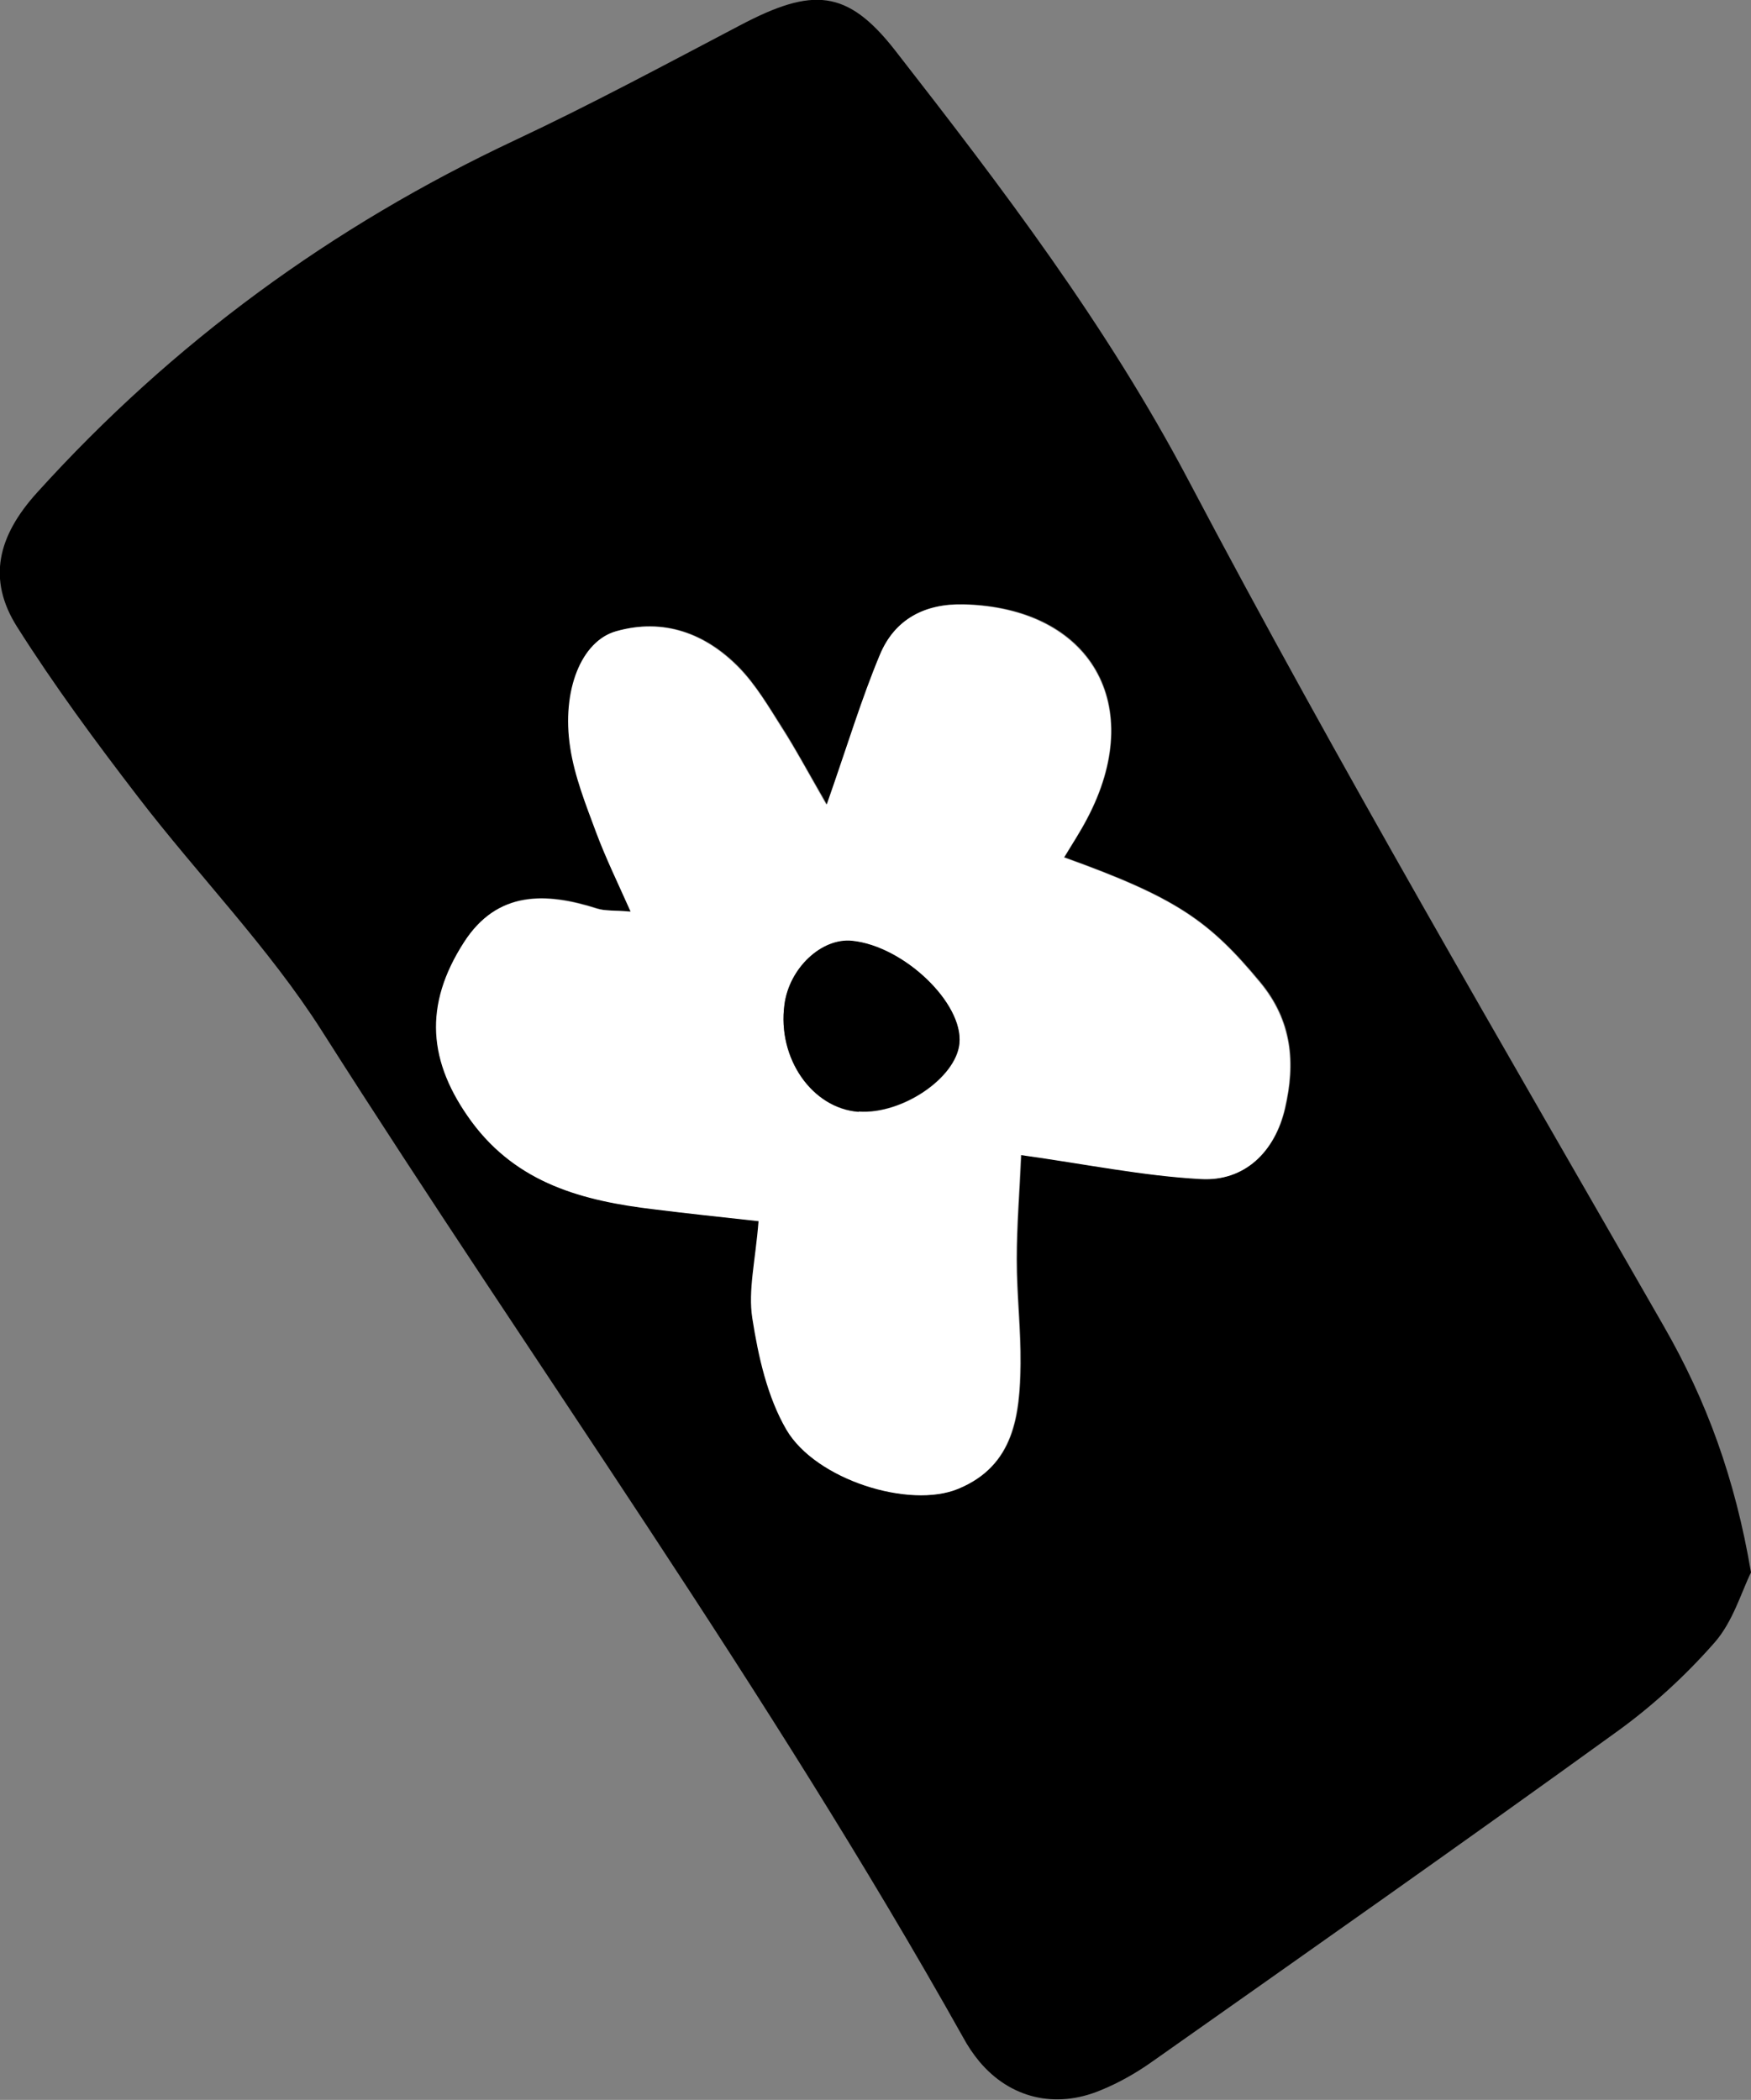 <?xml version="1.0" encoding="UTF-8"?>
<svg id="Layer_2" xmlns="http://www.w3.org/2000/svg" viewBox="0 0 56.14 67.32">
  <rect x="0" y="0" width="56.14" height="67.32" fill="#808080" stroke="none"/>
  <defs>
    <style>
      .cls-1 {
        fill: #fff;
      }
    </style>
  </defs>
  <g id="Layer_1-2" data-name="Layer_1">
    <g>
      <path d="M56.14,50.41c-.31.63-.58,1.58-1.17,2.25-.94,1.07-2.02,2.06-3.18,2.89-4.91,3.55-9.88,7.04-14.83,10.53-.52.37-1.08.69-1.67.93-1.46.61-2.91.25-3.89-.92-.2-.24-.38-.51-.53-.79-6.24-11.13-13.71-21.49-20.55-32.25-1.7-2.67-3.96-4.98-5.9-7.51-1.36-1.77-2.68-3.56-3.87-5.44-.97-1.53-.62-2.92.64-4.31,4.35-4.81,9.46-8.54,15.31-11.29,2.45-1.15,4.83-2.43,7.23-3.69,2.32-1.22,3.43-1.17,4.98.82,3.42,4.39,6.77,8.79,9.4,13.78,4.83,9.16,10.08,18.11,15.23,27.1,1.38,2.4,2.29,4.89,2.8,7.9ZM26.51,25.78c-.64-1.11-1.01-1.8-1.43-2.46-.43-.67-.84-1.37-1.38-1.93-1.07-1.09-2.41-1.59-3.93-1.16-1.11.31-1.75,1.89-1.47,3.72.14.93.5,1.83.83,2.72.31.83.7,1.63,1.11,2.55-.53-.04-.83-.01-1.09-.1-1.65-.53-3.2-.57-4.25,1.07-1.31,2.03-1.16,3.85.24,5.76,1.46,2,3.58,2.54,5.85,2.81,1.04.13,2.08.24,3.35.38-.1,1.27-.34,2.22-.2,3.11.2,1.22.48,2.52,1.09,3.57.94,1.62,3.96,2.55,5.51,1.9,1.79-.74,1.97-2.36,1.99-4,.01-1.12-.12-2.23-.12-3.35,0-1.09.09-2.18.14-3.35,2.08.29,3.91.67,5.77.77,1.4.08,2.37-.88,2.69-2.26.34-1.46.23-2.81-.8-4.05-1.64-1.97-2.69-2.71-6.28-4,.25-.42.51-.81.73-1.23,1.93-3.65.13-6.78-3.95-6.88-1.26-.03-2.21.47-2.68,1.61-.59,1.41-1.03,2.88-1.7,4.79Z"/>
      <path class="cls-1" d="M26.51,25.78c.67-1.91,1.11-3.38,1.7-4.79.47-1.13,1.43-1.64,2.68-1.61,4.08.11,5.89,3.23,3.95,6.88-.22.42-.48.82-.73,1.23,3.59,1.29,4.65,2.03,6.28,4,1.03,1.24,1.14,2.59.8,4.05-.32,1.39-1.29,2.34-2.69,2.26-1.85-.1-3.69-.48-5.77-.77-.05,1.17-.14,2.26-.14,3.35,0,1.12.13,2.23.12,3.35-.02,1.64-.2,3.26-1.99,4-1.56.65-4.57-.29-5.51-1.9-.61-1.05-.9-2.35-1.09-3.57-.14-.89.1-1.84.2-3.11-1.27-.14-2.31-.25-3.35-.38-2.27-.27-4.38-.82-5.85-2.81-1.4-1.91-1.55-3.73-.24-5.76,1.06-1.64,2.61-1.59,4.25-1.07.26.08.56.05,1.09.1-.41-.92-.8-1.72-1.11-2.55-.33-.89-.69-1.79-.83-2.72-.28-1.83.36-3.41,1.47-3.72,1.52-.43,2.86.07,3.93,1.16.55.56.96,1.26,1.38,1.93.42.65.79,1.34,1.43,2.46ZM27.53,35.64c1.38.1,3.12-1.07,3.23-2.18.13-1.29-1.78-3.12-3.44-3.29-.98-.1-2.02.87-2.17,2.05-.23,1.71.89,3.32,2.38,3.43Z"/>
      <path d="M27.53,35.64c-1.49-.11-2.61-1.71-2.38-3.43.15-1.17,1.19-2.15,2.17-2.05,1.66.17,3.57,2,3.44,3.29-.11,1.11-1.85,2.28-3.23,2.18Z"/>
    </g>
  </g>
</svg>